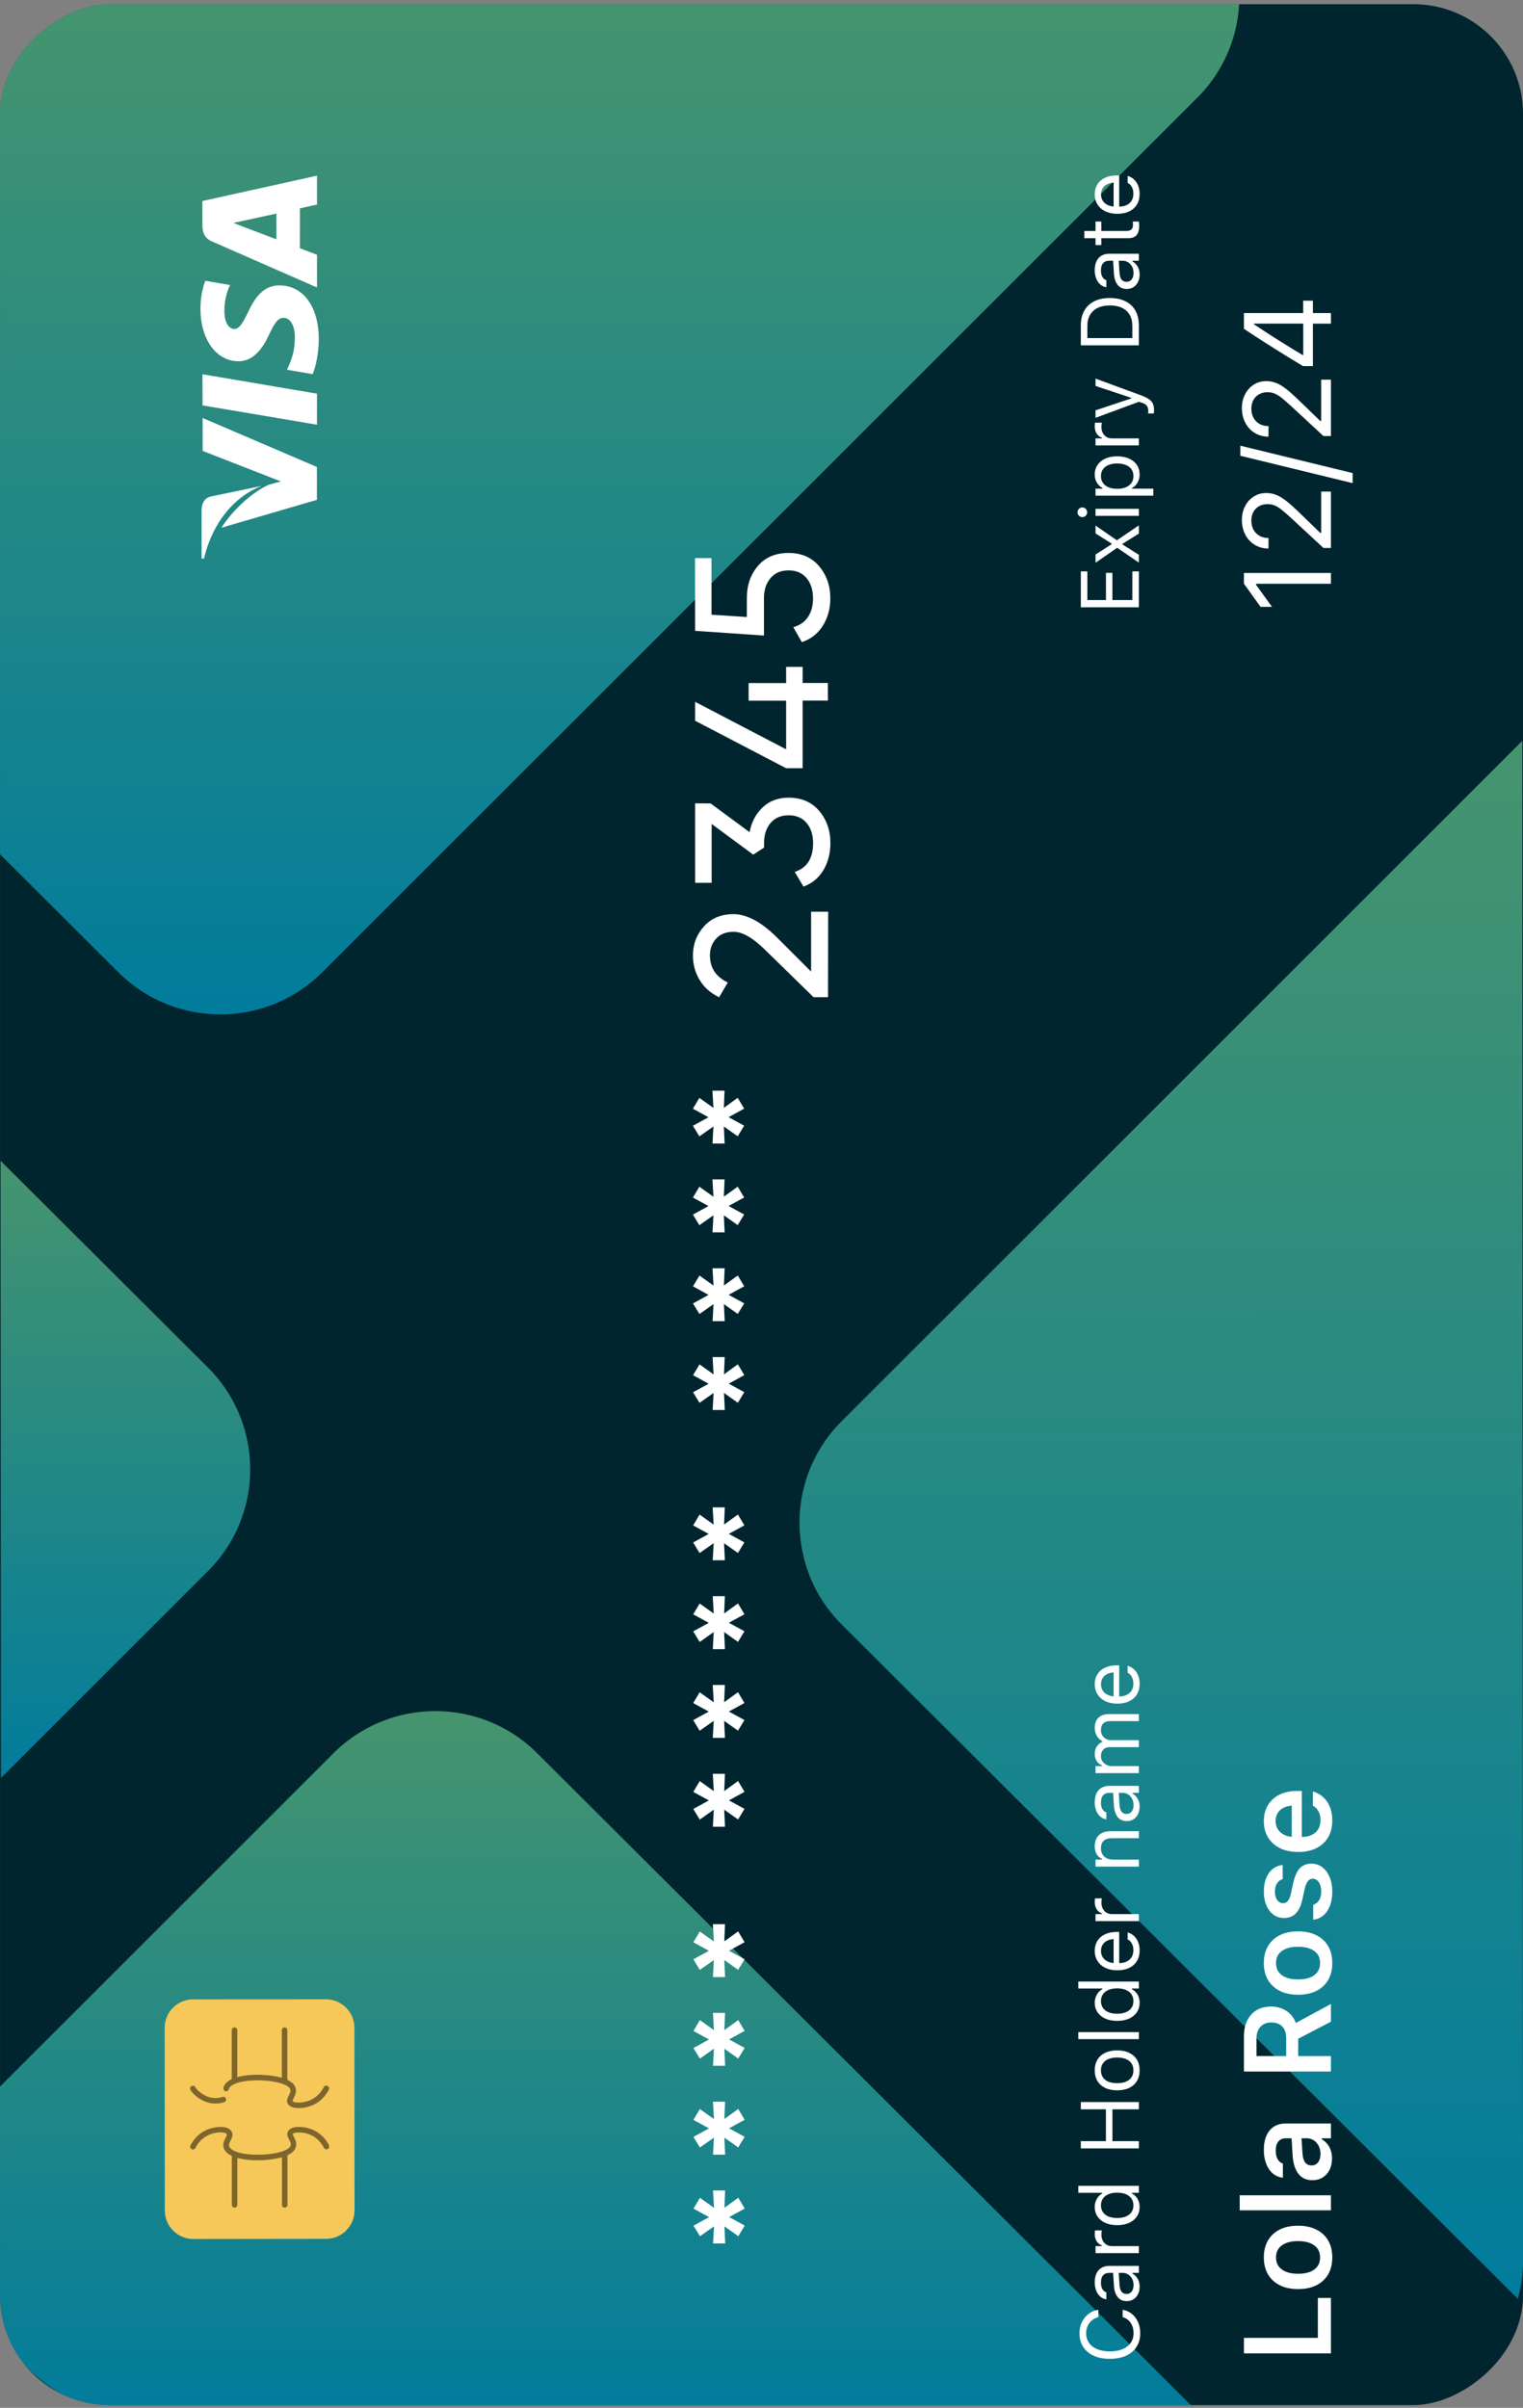 <svg width="222" height="351" viewBox="0 0 222 351" fill="none" xmlns="http://www.w3.org/2000/svg">
<rect x="0" y="0" width="222" height="351" fill="#808080" stroke="none"/>
<g clip-path="url(#clip0_534_137)">
<rect x="222.004" y="0.608" width="350" height="222" rx="16" transform="rotate(90 222.004 0.608)" fill="#00252E"/>
<path opacity="0.53" d="M221.889 108.002L222.004 329.566C222.004 331.487 221.743 333.357 221.251 335.122L122.712 236.834C119.763 233.9 117.86 230.318 117.054 226.548C115.527 219.802 117.41 212.419 122.702 207.156L221.889 108.002Z" fill="url(#paint0_linear_534_137)"/>
<path opacity="0.53" d="M78.314 255.587L174.5 351.524L19.162 351.608C7.584 351.618 -1.807 342.241 -1.818 330.691L-1.828 305.994L48.592 255.597C56.78 247.389 70.104 247.379 78.314 255.587Z" fill="url(#paint1_linear_534_137)"/>
<path opacity="0.53" d="M0.088 169.217L30.302 199.344C38.523 207.531 38.533 220.836 30.323 229.023L0.14 259.192L0.088 169.217Z" fill="url(#paint2_linear_534_137)"/>
<path opacity="0.53" d="M19.963 -1.298L180.635 -1.381C180.855 4.247 178.826 9.959 174.506 14.262L46.998 141.716C38.798 149.924 25.464 149.934 17.254 141.737L-0.943 123.587L-0.996 19.65C-0.996 15.525 0.207 11.651 2.299 8.414C6.011 2.566 12.527 -1.298 19.963 -1.298Z" fill="url(#paint3_linear_534_137)"/>
<path d="M29.502 29.304L29.502 32.805C29.502 33.9 29.806 34.723 30.883 35.189L46.206 41.909L46.206 37.14C46.206 37.14 44.151 36.349 43.716 36.186L43.716 30.377C44.292 30.236 46.206 29.824 46.206 29.824L46.206 25.608L29.502 29.304ZM40.29 34.886C39.333 34.517 35.603 33.108 35.603 33.108C35.603 33.108 34.624 32.718 34.026 32.49L35.461 32.187C35.461 32.187 39.442 31.309 40.29 31.136L40.29 34.886Z" fill="white"/>
<path d="M34.145 47.957C34.918 47.968 35.44 46.982 36.212 45.399C37.408 42.787 38.844 41.573 40.758 41.606C44.227 41.627 46.467 44.727 46.467 49.485C46.446 51.523 46.032 53.474 45.575 54.536L41.834 53.897L42.095 53.322C42.715 51.837 42.976 50.862 42.976 49.052C42.976 47.751 42.465 46.353 41.345 46.331C40.605 46.32 40.083 46.927 39.268 48.683C38.474 50.417 37.136 52.694 34.744 52.661C31.503 52.639 29.219 49.474 29.219 44.998C29.219 43.242 29.589 41.822 29.926 40.934L33.536 41.551L33.352 41.963C33.014 42.809 32.699 43.882 32.71 45.367C32.699 47.133 33.45 47.957 34.145 47.957Z" fill="white"/>
<path d="M29.513 54.558L46.206 57.387L46.206 61.917L42.965 61.364L37.636 60.465L29.523 59.099L29.513 54.558Z" fill="white"/>
<path d="M38.115 70.838C34.254 72.355 31.046 75.975 29.719 81.448L29.382 81.394L29.382 74.36C29.426 73.406 29.719 72.637 30.741 72.376L38.115 70.838Z" fill="white"/>
<path d="M29.534 60.931L46.195 68.074L46.195 72.864L32.275 76.929C34.156 74.013 37.136 71.531 39.203 70.653L40.932 70.176L29.534 65.732L29.534 60.931Z" fill="white"/>
<path d="M28.148 291.459L47.506 291.448C49.79 291.448 51.66 293.313 51.66 295.578L51.682 322.219C51.682 324.506 49.811 326.37 47.538 326.37L28.18 326.392C25.886 326.392 24.026 324.528 24.026 322.252L24.004 295.6C24.004 293.323 25.853 291.459 28.148 291.459Z" fill="#F6C859"/>
<path d="M47.984 312.92C47.984 313.071 47.908 313.212 47.767 313.277C47.571 313.375 47.321 313.299 47.223 313.104C46.919 312.518 46.353 311.727 45.385 311.261C44.145 310.676 42.797 310.828 42.677 311.077C42.645 311.142 42.775 311.38 42.851 311.532C43.047 311.912 43.319 312.443 43.101 313.05C42.895 313.646 42.362 313.938 42.101 314.079C40.415 315.001 36.043 315.282 33.868 314.318C33.15 313.993 32.715 313.559 32.585 313.017C32.454 312.464 32.683 312.009 32.879 311.651C33.031 311.359 33.096 311.207 33.042 311.109C32.813 310.73 31.421 310.741 30.323 311.272C29.344 311.738 28.779 312.529 28.485 313.115C28.387 313.31 28.137 313.396 27.941 313.288C27.745 313.19 27.658 312.941 27.767 312.746C28.126 312.052 28.8 311.099 29.986 310.546C31.149 309.993 33.161 309.733 33.749 310.698C34.042 311.185 33.803 311.651 33.618 312.02C33.477 312.302 33.335 312.573 33.401 312.833C33.488 313.19 33.89 313.429 34.216 313.581C36.119 314.426 40.252 314.177 41.731 313.375C41.981 313.234 42.253 313.071 42.351 312.789C42.449 312.518 42.329 312.258 42.144 311.901C41.959 311.543 41.764 311.153 41.959 310.73C42.405 309.82 44.352 309.885 45.744 310.535C46.929 311.099 47.604 312.042 47.963 312.735C47.974 312.8 47.984 312.865 47.984 312.92Z" fill="#7D662D"/>
<path d="M34.597 314.144L34.597 321.417C34.597 321.645 34.412 321.818 34.194 321.818C33.977 321.818 33.792 321.645 33.792 321.428L33.792 314.155C33.792 313.928 33.977 313.754 34.194 313.754C34.412 313.743 34.597 313.917 34.597 314.144Z" fill="#7D662D"/>
<path d="M41.905 314.144L41.905 321.417C41.905 321.645 41.72 321.818 41.503 321.818C41.274 321.818 41.1 321.634 41.1 321.417L41.1 314.144C41.1 313.917 41.285 313.743 41.503 313.743C41.72 313.733 41.905 313.917 41.905 314.144Z" fill="#7D662D"/>
<path d="M47.974 304.433C47.974 304.498 47.963 304.563 47.93 304.617C47.571 305.311 46.897 306.265 45.711 306.818C44.319 307.479 42.373 307.533 41.927 306.633C41.72 306.211 41.927 305.81 42.101 305.463C42.286 305.094 42.405 304.834 42.307 304.574C42.199 304.271 41.883 304.097 41.688 303.989C40.209 303.187 36.065 302.948 34.173 303.794C33.846 303.945 33.433 304.184 33.357 304.541C33.303 304.758 33.085 304.899 32.868 304.845C32.65 304.791 32.52 304.574 32.563 304.357C32.694 303.815 33.118 303.382 33.836 303.057C36.011 302.081 40.393 302.363 42.068 303.284C42.329 303.425 42.862 303.718 43.069 304.314C43.286 304.921 43.014 305.452 42.819 305.831C42.742 305.983 42.623 306.221 42.645 306.286C42.764 306.525 44.113 306.688 45.352 306.091C46.331 305.625 46.897 304.834 47.191 304.249C47.288 304.054 47.538 303.967 47.734 304.075C47.897 304.14 47.974 304.281 47.974 304.433Z" fill="#7D662D"/>
<path d="M32.965 306.059C32.965 306.232 32.857 306.384 32.694 306.438C30.084 307.305 28.072 305.278 27.745 304.628C27.637 304.433 27.724 304.184 27.919 304.086C28.115 303.989 28.365 304.064 28.463 304.26C28.615 304.552 30.214 306.416 32.433 305.679C32.65 305.604 32.879 305.723 32.944 305.94C32.965 305.972 32.965 306.015 32.965 306.059Z" fill="#7D662D"/>
<path d="M34.586 295.946L34.586 303.219C34.586 303.447 34.401 303.62 34.184 303.62C33.966 303.62 33.781 303.436 33.781 303.219L33.781 295.946C33.781 295.719 33.966 295.545 34.184 295.545C34.401 295.545 34.586 295.73 34.586 295.946Z" fill="#7D662D"/>
<path d="M41.883 295.946L41.883 303.219C41.883 303.447 41.698 303.62 41.481 303.62C41.253 303.62 41.079 303.436 41.079 303.219L41.079 295.946C41.079 295.719 41.263 295.545 41.481 295.545C41.709 295.545 41.883 295.719 41.883 295.946Z" fill="#7D662D"/>
<path d="M103.933 319.319L105.7 319.319L105.596 321.836L107.614 320.374L108.555 321.951L106.286 323.194L108.555 324.436L107.614 325.982L105.596 324.551L105.711 327.037L103.943 327.037L104.079 324.551L102.029 325.992L101.088 324.447L103.357 323.204L101.088 321.961L102.029 320.385L104.079 321.847L103.933 319.319Z" fill="white"/>
<path d="M103.922 306.38L105.69 306.38L105.585 308.897L107.603 307.435L108.545 309.012L106.275 310.255L108.545 311.497L107.603 313.043L105.585 311.612L105.7 314.098L103.933 314.098L104.069 311.612L102.019 313.053L101.077 311.508L103.347 310.265L101.077 309.022L102.019 307.446L104.069 308.908L103.922 306.38Z" fill="white"/>
<path d="M103.922 293.432L105.69 293.432L105.585 295.938L107.604 294.476L108.545 296.053L106.275 297.295L108.545 298.538L107.604 300.084L105.585 298.653L105.7 301.138L103.933 301.138L104.069 298.653L102.019 300.094L101.077 298.549L103.347 297.306L101.077 296.063L102.019 294.486L104.069 295.948L103.922 293.432Z" fill="white"/>
<path d="M103.912 280.493L105.679 280.493L105.575 283.01L107.593 281.548L108.534 283.125L106.265 284.367L108.534 285.61L107.593 287.155L105.575 285.725L105.69 288.21L103.922 288.21L104.058 285.725L102.008 287.166L101.067 285.62L103.337 284.378L101.067 283.135L102.008 281.558L104.058 283.02L103.912 280.493Z" fill="white"/>
<path d="M103.901 258.574L105.669 258.574L105.564 261.091L107.583 259.629L108.524 261.205L106.254 262.448L108.524 263.691L107.583 265.236L105.564 263.806L105.679 266.291L103.912 266.291L104.048 263.806L101.998 265.247L101.057 263.701L103.326 262.459L101.057 261.216L101.998 259.639L104.048 261.101L103.901 258.574Z" fill="white"/>
<path d="M103.891 245.625L105.658 245.625L105.554 248.141L107.572 246.679L108.513 248.256L106.244 249.499L108.513 250.742L107.572 252.287L105.554 250.856L105.669 253.342L103.901 253.342L104.037 250.856L101.987 252.298L101.046 250.752L103.316 249.509L101.046 248.267L101.987 246.69L104.037 248.152L103.891 245.625Z" fill="white"/>
<path d="M103.891 232.686L105.658 232.686L105.554 235.203L107.572 233.741L108.513 235.318L106.244 236.561L108.513 237.803L107.572 239.349L105.554 237.918L105.669 240.404L103.901 240.404L104.037 237.918L101.987 239.359L101.046 237.814L103.316 236.571L101.046 235.328L101.987 233.752L104.037 235.214L103.891 232.686Z" fill="white"/>
<path d="M103.88 219.737L105.648 219.737L105.543 222.243L107.562 220.781L108.503 222.358L106.233 223.601L108.503 224.843L107.562 226.389L105.543 224.958L105.658 227.444L103.891 227.444L104.027 224.958L101.977 226.399L101.036 224.854L103.305 223.611L101.036 222.368L101.977 220.792L104.027 222.254L103.88 219.737Z" fill="white"/>
<path d="M103.87 197.828L105.637 197.828L105.533 200.345L107.551 198.883L108.492 200.46L106.223 201.702L108.492 202.945L107.551 204.491L105.533 203.06L105.648 205.545L103.88 205.545L104.016 203.06L101.966 204.501L101.025 202.956L103.295 201.713L101.025 200.47L101.966 198.893L104.016 200.355L103.87 197.828Z" fill="white"/>
<path d="M103.859 184.879L105.627 184.879L105.522 187.396L107.541 185.934L108.482 187.511L106.213 188.753L108.482 189.996L107.541 191.541L105.522 190.111L105.637 192.596L103.87 192.596L104.006 190.111L101.956 191.552L101.015 190.006L103.284 188.764L101.015 187.521L101.956 185.944L104.006 187.406L103.859 184.879Z" fill="white"/>
<path d="M103.849 171.93L105.616 171.93L105.512 174.447L107.53 172.985L108.472 174.562L106.202 175.804L108.472 177.047L107.53 178.592L105.512 177.162L105.627 179.647L103.859 179.647L103.995 177.162L101.945 178.603L101.004 177.057L103.274 175.815L101.004 174.572L101.945 172.995L103.995 174.457L103.849 171.93Z" fill="white"/>
<path d="M103.849 158.992L105.616 158.992L105.512 161.498L107.53 160.036L108.472 161.613L106.202 162.856L108.472 164.098L107.53 165.644L105.512 164.213L105.627 166.698L103.859 166.698L103.995 164.213L101.945 165.654L101.004 164.109L103.274 162.866L101.004 161.623L101.945 160.046L103.995 161.508L103.849 158.992Z" fill="white"/>
<path d="M120.697 145.374L118.595 145.374L111.63 138.566C109.8 136.749 108.241 135.83 106.934 135.83C105.846 135.83 104.999 136.164 104.393 136.822C103.786 137.48 103.483 138.294 103.483 139.255C103.483 141.082 104.351 142.398 106.087 143.223L104.822 145.374C103.567 144.769 102.615 143.923 101.977 142.847C101.328 141.772 101.004 140.581 101.004 139.276C101.004 137.657 101.538 136.247 102.604 135.057C103.671 133.856 105.114 133.261 106.913 133.261C108.869 133.261 111.002 134.409 113.303 136.707L118.229 141.636L118.229 132.906L120.718 132.906L120.697 145.374Z" fill="white"/>
<path d="M109.267 121.314C109.538 119.842 110.176 118.63 111.17 117.69C112.164 116.75 113.429 116.281 114.956 116.281C116.838 116.281 118.324 116.928 119.411 118.212C120.499 119.497 121.043 121.063 121.043 122.901C121.043 124.374 120.708 125.679 120.039 126.817C119.369 127.956 118.397 128.77 117.121 129.25L115.845 127.099C117.633 126.525 118.522 125.126 118.522 122.901C118.522 121.711 118.208 120.729 117.581 119.977C116.953 119.225 116.075 118.849 114.956 118.849C113.837 118.849 112.948 119.225 112.32 119.977C111.682 120.729 111.369 121.711 111.369 122.901L111.369 123.559L109.789 124.583L103.734 120.113L103.734 128.697L101.329 128.697L101.318 117.106L103.577 117.116L109.267 121.314Z" fill="white"/>
<path d="M114.59 97.212L116.995 97.212L116.995 99.562L120.677 99.562L120.677 102.131L116.995 102.131L116.995 111.989L114.59 111.989L101.318 105.065L101.318 102.308L114.59 109.232L114.59 102.141L109.12 102.141L109.12 99.572L114.59 99.572L114.59 97.212Z" fill="white"/>
<path d="M108.869 87.124C108.869 85.297 109.403 83.762 110.48 82.498C111.557 81.235 113.042 80.608 114.945 80.608C116.828 80.608 118.313 81.256 119.401 82.54C120.488 83.825 121.032 85.391 121.032 87.229C121.032 88.701 120.677 90.017 119.965 91.176C119.254 92.335 118.229 93.15 116.88 93.609L115.636 91.427C116.577 91.166 117.288 90.675 117.78 89.933C118.271 89.192 118.512 88.294 118.512 87.229C118.512 86.017 118.198 85.025 117.571 84.273C116.943 83.522 116.065 83.146 114.945 83.146C113.826 83.146 112.937 83.522 112.31 84.284C111.672 85.036 111.358 86.007 111.358 87.187L111.358 92.649L101.318 91.959L101.308 81.36L103.713 81.36L103.713 89.61L108.859 89.944L108.869 87.124Z" fill="white"/>
<path d="M194.004 85.099L183.079 85.099L183.079 85.24L185.417 88.465L183.747 88.465L181.322 85.09L181.322 83.526L194.004 83.526L194.004 85.099ZM194.004 79.878L192.914 79.878L188.274 75.581C187.688 75.041 187.204 74.62 186.824 74.315C186.437 74.01 186.088 73.796 185.778 73.673C185.467 73.55 185.127 73.489 184.758 73.489L184.741 73.489C184.295 73.489 183.897 73.585 183.545 73.779C183.194 73.972 182.915 74.248 182.71 74.605C182.505 74.962 182.403 75.39 182.403 75.888C182.403 76.392 182.508 76.837 182.719 77.224C182.93 77.605 183.223 77.901 183.598 78.112C183.967 78.323 184.398 78.428 184.89 78.428L184.908 78.437L184.899 79.949L184.89 79.966C184.14 79.96 183.475 79.779 182.895 79.421C182.309 79.064 181.852 78.572 181.524 77.945C181.19 77.312 181.023 76.591 181.023 75.783C181.023 75.044 181.178 74.379 181.489 73.788C181.793 73.196 182.212 72.73 182.745 72.39C183.279 72.044 183.888 71.872 184.574 71.872L184.591 71.872C185.072 71.872 185.535 71.957 185.98 72.126C186.425 72.29 186.92 72.584 187.465 73.005C188.004 73.427 188.669 74.022 189.46 74.79L192.853 78.077L192.115 77.681L192.853 77.681L192.58 78.077L192.58 71.661L194.004 71.661L194.004 79.878ZM180.794 64.972L197.168 68.962L197.168 70.43L180.794 66.44L180.794 64.972ZM194.004 63.566L192.914 63.566L188.274 59.268C187.688 58.729 187.204 58.307 186.824 58.002C186.437 57.698 186.088 57.484 185.778 57.361C185.467 57.238 185.127 57.176 184.758 57.176L184.741 57.176C184.295 57.176 183.897 57.273 183.545 57.466C183.194 57.66 182.915 57.935 182.71 58.292C182.505 58.65 182.403 59.078 182.403 59.576C182.403 60.08 182.508 60.525 182.719 60.912C182.93 61.292 183.223 61.588 183.598 61.799C183.967 62.01 184.398 62.116 184.89 62.116L184.908 62.124L184.899 63.636L184.89 63.654C184.14 63.648 183.475 63.466 182.895 63.109C182.309 62.752 181.852 62.259 181.524 61.632C181.19 60.999 181.023 60.279 181.023 59.47C181.023 58.732 181.178 58.067 181.489 57.475C181.793 56.883 182.212 56.417 182.745 56.078C183.279 55.732 183.888 55.559 184.574 55.559L184.591 55.559C185.072 55.559 185.535 55.644 185.98 55.814C186.425 55.978 186.92 56.271 187.465 56.693C188.004 57.115 188.669 57.709 189.46 58.477L192.853 61.764L192.115 61.369L192.853 61.369L192.58 61.764L192.58 55.348L194.004 55.348L194.004 63.566ZM194.004 47.183L191.376 47.183L191.376 53.371L189.935 53.371C189.361 53.025 188.781 52.673 188.195 52.316C187.603 51.953 187.014 51.589 186.428 51.226C185.836 50.857 185.253 50.488 184.679 50.119C184.099 49.749 183.528 49.383 182.965 49.02C182.397 48.651 181.849 48.288 181.322 47.93L181.322 45.636L189.961 45.636L189.961 43.834L191.376 43.834L191.376 45.636L194.004 45.636L194.004 47.183ZM189.97 51.753L189.97 47.174L182.781 47.174L182.781 47.28C183.214 47.567 183.662 47.86 184.125 48.159C184.582 48.458 185.051 48.762 185.532 49.073C186.012 49.377 186.495 49.682 186.982 49.987C187.468 50.291 187.954 50.593 188.441 50.892C188.921 51.191 189.396 51.478 189.865 51.753L189.97 51.753Z" fill="white"/>
<path d="M166.004 88.53L157.549 88.53L157.549 83.291L158.498 83.291L158.498 87.475L161.211 87.475L161.211 83.508L162.149 83.508L162.149 87.475L165.055 87.475L165.055 83.291L166.004 83.291L166.004 88.53ZM166.004 82.014L162.846 79.852L159.688 82.038L159.688 80.836L162.037 79.336L162.037 79.243L159.688 77.76L159.688 76.618L162.805 78.762L166.004 76.588L166.004 77.784L163.619 79.278L163.619 79.372L166.004 80.872L166.004 82.014ZM166.004 75.194L159.688 75.194L159.688 74.174L166.004 74.174L166.004 75.194ZM158.469 74.678C158.469 74.87 158.401 75.036 158.264 75.176C158.123 75.313 157.957 75.381 157.766 75.381C157.571 75.381 157.405 75.313 157.268 75.176C157.131 75.036 157.063 74.87 157.063 74.678C157.063 74.483 157.131 74.317 157.268 74.18C157.405 74.043 157.571 73.975 157.766 73.975C157.957 73.975 158.123 74.043 158.264 74.18C158.401 74.317 158.469 74.483 158.469 74.678ZM168.114 72.252L159.688 72.252L159.688 71.233L160.696 71.233L160.696 71.139C160.461 71.01 160.262 70.848 160.098 70.653C159.93 70.457 159.801 70.235 159.711 69.985C159.621 69.735 159.576 69.463 159.576 69.17C159.576 68.635 159.713 68.17 159.987 67.776C160.256 67.377 160.635 67.069 161.123 66.85C161.612 66.631 162.184 66.522 162.84 66.522L162.852 66.522C163.512 66.522 164.086 66.631 164.575 66.85C165.063 67.069 165.442 67.377 165.711 67.776C165.981 68.17 166.116 68.635 166.116 69.17C166.116 69.46 166.071 69.733 165.981 69.991C165.887 70.245 165.758 70.471 165.594 70.67C165.43 70.866 165.235 71.022 165.008 71.139L165.008 71.233L168.114 71.233L168.114 72.252ZM165.213 69.405C165.213 69.018 165.119 68.688 164.932 68.415C164.741 68.141 164.469 67.932 164.118 67.788C163.762 67.639 163.34 67.565 162.852 67.565L162.84 67.565C162.348 67.565 161.926 67.639 161.575 67.788C161.223 67.932 160.953 68.141 160.766 68.415C160.575 68.688 160.479 69.018 160.479 69.405C160.479 69.788 160.575 70.118 160.766 70.395C160.957 70.672 161.229 70.885 161.58 71.034C161.932 71.182 162.352 71.256 162.84 71.256L162.852 71.256C163.336 71.256 163.756 71.182 164.112 71.034C164.463 70.885 164.735 70.672 164.926 70.395C165.118 70.118 165.213 69.788 165.213 69.405ZM166.004 64.928L159.688 64.928L159.688 63.909L160.625 63.909L160.625 63.815C160.293 63.694 160.035 63.489 159.852 63.2C159.668 62.911 159.576 62.553 159.576 62.127C159.576 62.03 159.582 61.934 159.594 61.84C159.602 61.743 159.61 61.669 159.618 61.618L160.608 61.618C160.588 61.723 160.575 61.827 160.567 61.928C160.555 62.026 160.549 62.131 160.549 62.245C160.549 62.569 160.614 62.856 160.743 63.106C160.871 63.356 161.051 63.553 161.282 63.698C161.512 63.838 161.782 63.909 162.09 63.909L166.004 63.909L166.004 64.928ZM168.219 59.819C168.219 59.885 168.215 59.959 168.207 60.041C168.203 60.123 168.196 60.2 168.184 60.27L167.346 60.27C167.358 60.208 167.366 60.139 167.369 60.065C167.373 59.991 167.375 59.919 167.375 59.848C167.375 59.559 167.301 59.323 167.153 59.139C167.004 58.952 166.748 58.801 166.385 58.688L166.01 58.571L159.688 60.909L159.688 59.819L165.524 57.873L164.885 58.278L164.885 57.797L165.524 58.202L159.688 56.262L159.688 55.19L166.391 57.657C166.864 57.833 167.233 58.016 167.498 58.208C167.764 58.395 167.95 58.618 168.055 58.876C168.164 59.129 168.219 59.444 168.219 59.819ZM166.004 50.338L157.549 50.338L157.549 47.438C157.549 46.602 157.717 45.887 158.053 45.294C158.385 44.696 158.866 44.239 159.494 43.922C160.123 43.606 160.881 43.448 161.768 43.448L161.78 43.448C162.666 43.448 163.426 43.606 164.059 43.922C164.688 44.239 165.17 44.694 165.506 45.288C165.838 45.881 166.004 46.598 166.004 47.438L166.004 50.338ZM165.055 49.284L165.055 47.508C165.055 46.879 164.926 46.342 164.668 45.897C164.41 45.452 164.037 45.112 163.549 44.877C163.061 44.643 162.475 44.526 161.791 44.526L161.78 44.526C161.092 44.526 160.504 44.645 160.016 44.883C159.524 45.118 159.149 45.458 158.891 45.903C158.629 46.348 158.498 46.883 158.498 47.508L158.498 49.284L165.055 49.284ZM166.116 40.014C166.116 40.413 166.039 40.772 165.887 41.092C165.735 41.409 165.518 41.661 165.237 41.848C164.955 42.032 164.623 42.123 164.241 42.123L164.229 42.123C163.666 42.123 163.227 41.924 162.91 41.526C162.59 41.123 162.409 40.555 162.366 39.821L162.225 37.501L163.039 37.501L163.18 39.698C163.207 40.178 163.307 40.53 163.479 40.752C163.651 40.971 163.893 41.081 164.205 41.081L164.217 41.081C164.537 41.081 164.787 40.959 164.967 40.717C165.143 40.475 165.231 40.17 165.231 39.803C165.231 39.456 165.162 39.147 165.026 38.877C164.885 38.608 164.696 38.397 164.457 38.245C164.219 38.088 163.95 38.01 163.649 38.01L161.68 38.01C161.289 38.01 160.993 38.129 160.789 38.368C160.582 38.602 160.479 38.956 160.479 39.428C160.479 39.807 160.547 40.118 160.684 40.36C160.817 40.602 161.006 40.764 161.252 40.846L161.27 40.852L161.27 41.872L161.235 41.866C160.903 41.811 160.614 41.674 160.368 41.456C160.118 41.233 159.924 40.946 159.787 40.594C159.647 40.243 159.576 39.842 159.576 39.393C159.576 38.877 159.66 38.442 159.828 38.086C159.996 37.727 160.239 37.456 160.555 37.272C160.868 37.084 161.243 36.991 161.68 36.991L166.004 36.991L166.004 38.01L165.073 38.01L165.073 38.104C165.295 38.237 165.485 38.399 165.641 38.59C165.797 38.778 165.916 38.991 165.998 39.229C166.076 39.467 166.116 39.729 166.116 40.014ZM166.051 32.883C166.051 33.532 165.92 34.002 165.659 34.295C165.397 34.584 164.965 34.729 164.364 34.729L160.532 34.729L160.532 35.725L159.688 35.725L159.688 34.729L158.053 34.729L158.053 33.674L159.688 33.674L159.688 32.291L160.532 32.291L160.532 33.674L164.106 33.674C164.477 33.674 164.744 33.604 164.909 33.463C165.069 33.323 165.149 33.088 165.149 32.76C165.149 32.67 165.147 32.594 165.143 32.532C165.139 32.465 165.133 32.385 165.125 32.291L165.993 32.291C166.008 32.389 166.022 32.487 166.034 32.584C166.045 32.682 166.051 32.782 166.051 32.883ZM166.116 28.272C166.116 28.873 165.983 29.391 165.717 29.825C165.452 30.254 165.077 30.586 164.592 30.821C164.104 31.051 163.53 31.166 162.869 31.166L162.864 31.166C162.211 31.166 161.639 31.051 161.147 30.821C160.655 30.586 160.27 30.256 159.993 29.831C159.715 29.405 159.577 28.907 159.577 28.336C159.577 27.762 159.709 27.27 159.975 26.86C160.241 26.446 160.612 26.129 161.088 25.911C161.561 25.688 162.112 25.577 162.741 25.577L163.139 25.577L163.139 30.639L162.325 30.639L162.325 26.098L163.069 26.602L162.664 26.602C162.168 26.602 161.76 26.676 161.44 26.825C161.119 26.973 160.881 27.178 160.725 27.44C160.565 27.702 160.485 28.002 160.485 28.342C160.485 28.682 160.569 28.987 160.737 29.256C160.901 29.522 161.145 29.733 161.469 29.889C161.793 30.045 162.192 30.123 162.664 30.123L163.069 30.123C163.518 30.123 163.903 30.047 164.223 29.895C164.539 29.743 164.784 29.526 164.955 29.245C165.123 28.963 165.207 28.631 165.207 28.248C165.207 27.963 165.168 27.715 165.09 27.504C165.012 27.294 164.912 27.12 164.791 26.983C164.67 26.846 164.547 26.75 164.422 26.696L164.369 26.672L164.369 25.653L164.416 25.665C164.631 25.719 164.84 25.817 165.043 25.957C165.243 26.094 165.424 26.272 165.588 26.491C165.748 26.709 165.877 26.969 165.975 27.27C166.069 27.567 166.116 27.901 166.116 28.272Z" fill="white"/>
<path d="M194.004 343.061L181.322 343.061L181.322 340.802L192.097 340.802L192.097 334.984L194.004 334.984L194.004 343.061ZM194.198 329.078C194.198 330.033 193.998 330.856 193.6 331.547C193.196 332.233 192.621 332.763 191.877 333.138C191.133 333.507 190.245 333.692 189.214 333.692L189.197 333.692C188.171 333.692 187.286 333.504 186.542 333.129C185.798 332.754 185.227 332.224 184.828 331.539C184.424 330.847 184.222 330.027 184.222 329.078C184.222 328.123 184.421 327.302 184.82 326.617C185.218 325.925 185.789 325.392 186.534 325.017C187.278 324.642 188.165 324.455 189.197 324.455L189.214 324.455C190.245 324.455 191.133 324.642 191.877 325.017C192.621 325.386 193.196 325.917 193.6 326.608C193.998 327.293 194.198 328.117 194.198 329.078ZM192.422 329.078C192.422 328.568 192.296 328.137 192.044 327.786C191.786 327.434 191.42 327.165 190.946 326.977C190.465 326.79 189.888 326.696 189.214 326.696L189.197 326.696C188.523 326.696 187.949 326.79 187.474 326.977C186.993 327.165 186.627 327.437 186.375 327.794C186.123 328.146 185.997 328.574 185.997 329.078C185.997 329.582 186.123 330.009 186.375 330.361C186.627 330.712 186.993 330.985 187.474 331.178C187.949 331.366 188.523 331.459 189.197 331.459L189.214 331.459C189.894 331.459 190.474 331.366 190.954 331.178C191.429 330.991 191.792 330.721 192.044 330.37C192.296 330.012 192.422 329.582 192.422 329.078ZM194.004 322.205L180.706 322.205L180.706 320.016L194.004 320.016L194.004 322.205ZM194.162 314.664C194.162 315.273 194.045 315.815 193.811 316.29C193.576 316.764 193.245 317.139 192.818 317.415C192.384 317.684 191.877 317.819 191.297 317.819L191.28 317.819C190.418 317.819 189.744 317.505 189.258 316.878C188.766 316.246 188.485 315.346 188.414 314.18L188.203 310.629L189.645 310.629L189.856 313.873C189.891 314.482 190.02 314.933 190.242 315.226C190.465 315.519 190.773 315.666 191.165 315.666L191.183 315.666C191.593 315.666 191.912 315.51 192.141 315.2C192.369 314.889 192.484 314.491 192.484 314.004C192.484 313.565 192.396 313.172 192.22 312.827C192.044 312.481 191.807 312.208 191.508 312.009C191.203 311.81 190.861 311.71 190.48 311.71L187.456 311.71C186.976 311.71 186.607 311.863 186.349 312.167C186.091 312.472 185.962 312.92 185.962 313.512C185.962 314.016 186.05 314.426 186.226 314.743C186.402 315.059 186.648 315.273 186.964 315.384L186.999 315.393L186.999 317.458L186.929 317.45C186.384 317.374 185.909 317.163 185.505 316.817C185.101 316.465 184.787 316 184.565 315.419C184.336 314.839 184.222 314.168 184.222 313.407C184.222 312.586 184.351 311.889 184.609 311.315C184.867 310.735 185.236 310.295 185.716 309.997C186.197 309.698 186.774 309.548 187.448 309.548L194.004 309.548L194.004 311.71L192.677 311.71L192.677 311.86C192.988 312.036 193.254 312.264 193.477 312.545C193.7 312.821 193.869 313.137 193.987 313.495C194.104 313.852 194.162 314.242 194.162 314.664ZM194.004 301.981L181.322 301.981L181.322 296.866C181.322 295.958 181.483 295.178 181.805 294.528C182.127 293.877 182.581 293.379 183.167 293.034C183.753 292.682 184.451 292.506 185.259 292.506L185.277 292.506C186.115 292.506 186.859 292.717 187.509 293.139C188.154 293.561 188.614 294.147 188.889 294.897L194.004 292.128L194.004 294.712L189.232 297.2C189.232 297.217 189.232 297.238 189.232 297.261C189.232 297.279 189.232 297.296 189.232 297.314L189.232 299.722L194.004 299.722L194.004 301.981ZM187.483 299.722L187.483 297.094C187.483 296.379 187.295 295.823 186.92 295.424C186.539 295.026 186.009 294.827 185.329 294.827L185.312 294.827C184.644 294.827 184.117 295.035 183.73 295.451C183.343 295.861 183.15 296.426 183.15 297.147L183.15 299.722L187.483 299.722ZM194.198 286.169C194.198 287.125 193.998 287.948 193.6 288.639C193.196 289.325 192.621 289.855 191.877 290.23C191.133 290.599 190.245 290.784 189.214 290.784L189.197 290.784C188.171 290.784 187.286 290.596 186.542 290.221C185.798 289.846 185.227 289.316 184.828 288.63C184.424 287.939 184.222 287.119 184.222 286.169C184.222 285.214 184.421 284.394 184.82 283.708C185.218 283.017 185.789 282.484 186.534 282.109C187.278 281.734 188.165 281.546 189.197 281.546L189.214 281.546C190.245 281.546 191.133 281.734 191.877 282.109C192.621 282.478 193.196 283.008 193.6 283.7C193.998 284.385 194.198 285.208 194.198 286.169ZM192.422 286.169C192.422 285.66 192.296 285.229 192.044 284.877C191.786 284.526 191.42 284.256 190.946 284.069C190.465 283.881 189.888 283.788 189.214 283.788L189.197 283.788C188.523 283.788 187.949 283.881 187.474 284.069C186.993 284.256 186.627 284.529 186.375 284.886C186.123 285.238 185.997 285.666 185.997 286.169C185.997 286.673 186.123 287.101 186.375 287.453C186.627 287.804 186.993 288.077 187.474 288.27C187.949 288.458 188.523 288.551 189.197 288.551L189.214 288.551C189.894 288.551 190.474 288.458 190.954 288.27C191.429 288.083 191.792 287.813 192.044 287.461C192.296 287.104 192.422 286.673 192.422 286.169ZM194.198 275.754C194.198 276.563 194.08 277.263 193.846 277.855C193.612 278.441 193.289 278.904 192.879 279.244C192.463 279.583 191.986 279.783 191.447 279.841L191.42 279.85L191.42 277.679L191.438 277.67C191.778 277.559 192.053 277.342 192.264 277.02C192.475 276.692 192.58 276.258 192.58 275.719C192.58 275.35 192.531 275.031 192.431 274.761C192.326 274.486 192.182 274.269 192 274.111C191.819 273.953 191.608 273.874 191.368 273.874L191.359 273.874C191.077 273.874 190.843 273.988 190.656 274.216C190.462 274.445 190.304 274.82 190.181 275.341L189.838 276.906C189.633 277.814 189.314 278.491 188.88 278.936C188.441 279.375 187.867 279.595 187.158 279.595L187.149 279.595C186.569 279.595 186.059 279.434 185.619 279.112C185.18 278.784 184.837 278.33 184.591 277.75C184.345 277.169 184.222 276.504 184.222 275.754C184.222 274.975 184.342 274.304 184.582 273.742C184.817 273.179 185.139 272.74 185.549 272.423C185.959 272.107 186.425 271.925 186.947 271.878L186.973 271.878L186.973 273.944L186.947 273.944C186.636 274.02 186.375 274.213 186.164 274.524C185.948 274.834 185.839 275.248 185.839 275.763C185.839 276.085 185.889 276.373 185.989 276.625C186.082 276.876 186.22 277.076 186.402 277.222C186.577 277.363 186.785 277.433 187.026 277.433L187.034 277.433C187.316 277.433 187.547 277.325 187.729 277.108C187.91 276.885 188.06 276.513 188.177 275.992L188.52 274.445C188.731 273.501 189.044 272.804 189.46 272.353C189.876 271.902 190.436 271.676 191.139 271.676L191.148 271.676C191.757 271.676 192.293 271.852 192.756 272.204C193.213 272.555 193.568 273.039 193.82 273.654C194.072 274.263 194.198 274.963 194.198 275.754ZM194.198 265.392C194.198 266.341 193.995 267.159 193.591 267.844C193.187 268.524 192.616 269.048 191.877 269.417C191.133 269.787 190.251 269.971 189.232 269.971L189.223 269.971C188.215 269.971 187.339 269.79 186.595 269.426C185.845 269.057 185.262 268.536 184.846 267.862C184.43 267.188 184.222 266.397 184.222 265.489C184.222 264.581 184.424 263.798 184.828 263.142C185.227 262.48 185.786 261.97 186.507 261.613C187.228 261.255 188.072 261.077 189.038 261.077L189.759 261.077L189.759 268.873L188.291 268.873L188.291 262.149L189.662 263.186L188.792 263.186C188.154 263.186 187.623 263.283 187.201 263.476C186.78 263.669 186.463 263.939 186.252 264.285C186.041 264.625 185.936 265.017 185.936 265.462C185.936 265.914 186.047 266.315 186.27 266.667C186.487 267.012 186.809 267.288 187.237 267.493C187.659 267.692 188.177 267.792 188.792 267.792L189.671 267.792C190.257 267.792 190.761 267.692 191.183 267.493C191.605 267.293 191.927 267.012 192.15 266.649C192.372 266.28 192.484 265.843 192.484 265.339C192.484 264.947 192.428 264.61 192.317 264.329C192.2 264.047 192.062 263.819 191.904 263.643C191.74 263.461 191.581 263.338 191.429 263.274L191.368 263.248L191.368 261.173L191.455 261.191C191.766 261.267 192.082 261.408 192.405 261.613C192.721 261.812 193.017 262.084 193.292 262.43C193.562 262.77 193.782 263.186 193.951 263.678C194.116 264.17 194.198 264.742 194.198 265.392Z" fill="white"/>
<path d="M166.203 340.125C166.203 340.891 166.024 341.553 165.664 342.112C165.305 342.67 164.795 343.102 164.135 343.407C163.475 343.708 162.692 343.858 161.785 343.858L161.774 343.858C160.864 343.858 160.078 343.708 159.418 343.407C158.758 343.102 158.248 342.672 157.889 342.118C157.53 341.559 157.35 340.897 157.35 340.131C157.35 339.538 157.467 338.999 157.701 338.514C157.932 338.026 158.254 337.624 158.668 337.307C159.078 336.991 159.553 336.792 160.092 336.709L160.104 336.715L160.104 337.776L160.092 337.782C159.729 337.875 159.416 338.034 159.155 338.256C158.889 338.479 158.684 338.75 158.539 339.071C158.395 339.387 158.323 339.741 158.323 340.131C158.323 340.67 158.463 341.139 158.744 341.538C159.026 341.932 159.424 342.237 159.94 342.452C160.455 342.667 161.067 342.774 161.774 342.774L161.785 342.774C162.489 342.774 163.098 342.667 163.614 342.452C164.129 342.237 164.528 341.932 164.809 341.538C165.09 341.139 165.231 340.668 165.231 340.125C165.231 339.731 165.168 339.374 165.043 339.053C164.914 338.733 164.733 338.463 164.498 338.245C164.26 338.026 163.979 337.874 163.655 337.788L163.643 337.776L163.643 336.709L163.655 336.709C164.17 336.803 164.619 337.006 165.002 337.319C165.381 337.631 165.676 338.028 165.887 338.508C166.098 338.985 166.203 339.524 166.203 340.125ZM166.116 333.334C166.116 333.733 166.039 334.092 165.887 334.413C165.735 334.729 165.518 334.981 165.237 335.168C164.955 335.352 164.623 335.444 164.241 335.444L164.229 335.444C163.666 335.444 163.227 335.245 162.91 334.846C162.59 334.444 162.409 333.875 162.366 333.141L162.225 330.821L163.039 330.821L163.18 333.018C163.207 333.499 163.307 333.85 163.479 334.073C163.651 334.292 163.893 334.401 164.205 334.401L164.217 334.401C164.537 334.401 164.787 334.28 164.967 334.038C165.143 333.795 165.231 333.491 165.231 333.124C165.231 332.776 165.162 332.467 165.026 332.198C164.885 331.928 164.696 331.717 164.457 331.565C164.219 331.409 163.95 331.331 163.649 331.331L161.68 331.331C161.289 331.331 160.992 331.45 160.789 331.688C160.582 331.922 160.479 332.276 160.479 332.749C160.479 333.127 160.547 333.438 160.684 333.68C160.817 333.922 161.006 334.084 161.252 334.167L161.27 334.172L161.27 335.192L161.235 335.186C160.903 335.131 160.614 334.995 160.367 334.776C160.117 334.553 159.924 334.266 159.787 333.915C159.647 333.563 159.576 333.163 159.576 332.713C159.576 332.198 159.66 331.762 159.828 331.407C159.996 331.047 160.239 330.776 160.555 330.592C160.867 330.405 161.242 330.311 161.68 330.311L166.004 330.311L166.004 331.331L165.073 331.331L165.073 331.424C165.295 331.557 165.485 331.719 165.641 331.911C165.797 332.098 165.916 332.311 165.998 332.549C166.076 332.788 166.116 333.049 166.116 333.334ZM166.004 328.448L159.688 328.448L159.688 327.428L160.625 327.428L160.625 327.334C160.293 327.213 160.035 327.008 159.852 326.719C159.668 326.43 159.576 326.073 159.576 325.647C159.576 325.549 159.582 325.454 159.594 325.36C159.602 325.262 159.61 325.188 159.617 325.137L160.608 325.137C160.588 325.243 160.575 325.346 160.567 325.448C160.555 325.545 160.549 325.651 160.549 325.764C160.549 326.088 160.614 326.375 160.742 326.625C160.871 326.875 161.051 327.073 161.282 327.217C161.512 327.358 161.782 327.428 162.09 327.428L166.004 327.428L166.004 328.448ZM166.116 321.721C166.116 322.252 165.981 322.717 165.711 323.116C165.442 323.514 165.063 323.823 164.575 324.042C164.082 324.26 163.508 324.37 162.852 324.37L162.84 324.37C162.18 324.37 161.606 324.26 161.117 324.042C160.629 323.823 160.25 323.516 159.981 323.122C159.711 322.723 159.576 322.256 159.576 321.721C159.576 321.288 159.678 320.895 159.881 320.543C160.08 320.188 160.348 319.924 160.684 319.752L160.684 319.659L157.18 319.659L157.18 318.639L166.004 318.639L166.004 319.659L164.996 319.659L164.996 319.752C165.348 319.944 165.623 320.209 165.823 320.549C166.018 320.889 166.116 321.28 166.116 321.721ZM165.213 321.487C165.213 321.104 165.117 320.774 164.926 320.497C164.735 320.219 164.463 320.006 164.112 319.858C163.756 319.709 163.336 319.635 162.852 319.635L162.84 319.635C162.352 319.635 161.932 319.709 161.58 319.858C161.229 320.006 160.957 320.219 160.766 320.497C160.575 320.774 160.479 321.104 160.479 321.487C160.479 321.87 160.575 322.2 160.766 322.477C160.953 322.75 161.223 322.961 161.575 323.11C161.926 323.254 162.348 323.327 162.84 323.327L162.852 323.327C163.34 323.327 163.762 323.254 164.117 323.11C164.469 322.961 164.741 322.75 164.932 322.477C165.119 322.2 165.213 321.87 165.213 321.487ZM166.004 313.178L157.549 313.178L157.549 312.124L161.205 312.124L161.205 307.483L157.549 307.483L157.549 306.428L166.004 306.428L166.004 307.483L162.155 307.483L162.155 312.124L166.004 312.124L166.004 313.178ZM166.116 301.805C166.116 302.403 165.985 302.92 165.723 303.358C165.457 303.792 165.08 304.127 164.592 304.366C164.104 304.6 163.524 304.717 162.852 304.717L162.84 304.717C162.164 304.717 161.582 304.6 161.094 304.366C160.606 304.127 160.231 303.792 159.969 303.358C159.707 302.92 159.576 302.403 159.576 301.805C159.576 301.204 159.707 300.686 159.969 300.252C160.231 299.819 160.606 299.485 161.094 299.25C161.582 299.012 162.164 298.893 162.84 298.893L162.852 298.893C163.524 298.893 164.104 299.012 164.592 299.25C165.08 299.485 165.457 299.819 165.723 300.252C165.985 300.686 166.116 301.204 166.116 301.805ZM165.213 301.805C165.213 301.407 165.119 301.069 164.932 300.792C164.744 300.514 164.475 300.303 164.123 300.159C163.772 300.01 163.348 299.936 162.852 299.936L162.84 299.936C162.34 299.936 161.914 300.01 161.563 300.159C161.211 300.303 160.944 300.514 160.76 300.792C160.573 301.069 160.479 301.407 160.479 301.805C160.479 302.204 160.573 302.542 160.76 302.819C160.944 303.096 161.211 303.309 161.563 303.458C161.914 303.602 162.34 303.674 162.84 303.674L162.852 303.674C163.348 303.674 163.772 303.602 164.123 303.458C164.475 303.309 164.744 303.096 164.932 302.819C165.119 302.542 165.213 302.204 165.213 301.805ZM166.004 297.252L157.18 297.252L157.18 296.233L166.004 296.233L166.004 297.252ZM166.116 291.944C166.116 292.475 165.981 292.94 165.711 293.338C165.442 293.737 165.063 294.045 164.575 294.264C164.082 294.483 163.508 294.592 162.852 294.592L162.84 294.592C162.18 294.592 161.606 294.483 161.117 294.264C160.629 294.045 160.25 293.739 159.981 293.344C159.711 292.946 159.576 292.479 159.576 291.944C159.576 291.51 159.678 291.118 159.881 290.766C160.08 290.411 160.348 290.147 160.684 289.975L160.684 289.881L157.18 289.881L157.18 288.862L166.004 288.862L166.004 289.881L164.996 289.881L164.996 289.975C165.348 290.167 165.623 290.432 165.823 290.772C166.018 291.112 166.116 291.502 166.116 291.944ZM165.213 291.709C165.213 291.327 165.117 290.997 164.926 290.719C164.735 290.442 164.463 290.229 164.112 290.081C163.756 289.932 163.336 289.858 162.852 289.858L162.84 289.858C162.352 289.858 161.932 289.932 161.58 290.081C161.229 290.229 160.957 290.442 160.766 290.719C160.575 290.997 160.479 291.327 160.479 291.709C160.479 292.092 160.575 292.422 160.766 292.7C160.953 292.973 161.223 293.184 161.575 293.333C161.926 293.477 162.348 293.549 162.84 293.549L162.852 293.549C163.34 293.549 163.762 293.477 164.117 293.333C164.469 293.184 164.741 292.973 164.932 292.7C165.119 292.422 165.213 292.092 165.213 291.709ZM166.116 284.327C166.116 284.928 165.983 285.446 165.717 285.879C165.451 286.309 165.076 286.641 164.592 286.875C164.104 287.106 163.53 287.221 162.869 287.221L162.864 287.221C162.211 287.221 161.639 287.106 161.147 286.875C160.655 286.641 160.27 286.311 159.993 285.885C159.715 285.459 159.576 284.961 159.576 284.391C159.576 283.817 159.709 283.325 159.975 282.915C160.241 282.5 160.612 282.184 161.088 281.965C161.561 281.743 162.112 281.631 162.741 281.631L163.139 281.631L163.139 286.694L162.325 286.694L162.325 282.153L163.069 282.657L162.664 282.657C162.168 282.657 161.76 282.731 161.44 282.879C161.119 283.028 160.881 283.233 160.725 283.495C160.565 283.756 160.485 284.057 160.485 284.397C160.485 284.737 160.569 285.042 160.737 285.311C160.901 285.577 161.145 285.788 161.469 285.944C161.793 286.1 162.192 286.178 162.664 286.178L163.069 286.178C163.518 286.178 163.903 286.102 164.223 285.95C164.539 285.797 164.784 285.581 164.955 285.299C165.123 285.018 165.207 284.686 165.207 284.303C165.207 284.018 165.168 283.77 165.09 283.559C165.012 283.348 164.912 283.174 164.791 283.038C164.67 282.901 164.547 282.805 164.422 282.75L164.369 282.727L164.369 281.708L164.416 281.719C164.631 281.774 164.84 281.872 165.043 282.012C165.243 282.149 165.424 282.327 165.588 282.545C165.748 282.764 165.877 283.024 165.975 283.325C166.069 283.622 166.116 283.956 166.116 284.327ZM166.004 280.049L159.688 280.049L159.688 279.03L160.625 279.03L160.625 278.936C160.293 278.815 160.035 278.61 159.852 278.321C159.668 278.032 159.576 277.674 159.576 277.249C159.576 277.151 159.582 277.055 159.594 276.961C159.602 276.864 159.61 276.79 159.618 276.739L160.608 276.739C160.588 276.844 160.575 276.948 160.567 277.049C160.555 277.147 160.549 277.252 160.549 277.366C160.549 277.69 160.614 277.977 160.743 278.227C160.871 278.477 161.051 278.674 161.282 278.819C161.512 278.959 161.782 279.03 162.09 279.03L166.004 279.03L166.004 280.049ZM166.004 272.104L159.688 272.104L159.688 271.084L160.637 271.084L160.637 270.991C160.301 270.831 160.041 270.6 159.858 270.299C159.67 269.999 159.576 269.616 159.576 269.151C159.576 268.44 159.78 267.895 160.186 267.516C160.588 267.133 161.164 266.942 161.914 266.942L166.004 266.942L166.004 267.961L162.16 267.961C161.59 267.961 161.168 268.083 160.895 268.325C160.618 268.563 160.479 268.934 160.479 269.438C160.479 269.774 160.551 270.065 160.696 270.311C160.84 270.557 161.045 270.749 161.311 270.885C161.576 271.018 161.895 271.084 162.266 271.084L166.004 271.084L166.004 272.104ZM166.116 263.362C166.116 263.76 166.039 264.12 165.887 264.44C165.735 264.756 165.518 265.008 165.237 265.196C164.955 265.379 164.623 265.471 164.241 265.471L164.229 265.471C163.666 265.471 163.227 265.272 162.91 264.874C162.59 264.471 162.409 263.903 162.366 263.168L162.225 260.848L163.039 260.848L163.18 263.045C163.207 263.526 163.307 263.877 163.479 264.1C163.651 264.319 163.893 264.428 164.205 264.428L164.217 264.428C164.537 264.428 164.787 264.307 164.967 264.065C165.143 263.823 165.231 263.518 165.231 263.151C165.231 262.803 165.162 262.495 165.026 262.225C164.885 261.956 164.696 261.745 164.457 261.592C164.219 261.436 163.95 261.358 163.649 261.358L161.68 261.358C161.289 261.358 160.993 261.477 160.789 261.715C160.582 261.95 160.479 262.303 160.479 262.776C160.479 263.155 160.547 263.465 160.684 263.708C160.817 263.95 161.006 264.112 161.252 264.194L161.27 264.2L161.27 265.219L161.235 265.213C160.903 265.159 160.614 265.022 160.368 264.803C160.118 264.581 159.924 264.293 159.787 263.942C159.647 263.59 159.576 263.19 159.576 262.741C159.576 262.225 159.66 261.79 159.828 261.434C159.996 261.075 160.239 260.803 160.555 260.62C160.868 260.432 161.243 260.338 161.68 260.338L166.004 260.338L166.004 261.358L165.073 261.358L165.073 261.452C165.295 261.584 165.485 261.747 165.641 261.938C165.797 262.125 165.916 262.338 165.998 262.577C166.076 262.815 166.116 263.077 166.116 263.362ZM166.004 258.475L159.688 258.475L159.688 257.456L160.649 257.456L160.649 257.362C160.309 257.221 160.045 257.006 159.858 256.717C159.67 256.424 159.576 256.071 159.576 255.657C159.576 255.372 159.623 255.116 159.717 254.889C159.811 254.663 159.942 254.467 160.11 254.303C160.274 254.139 160.465 254.008 160.684 253.911L160.684 253.817C160.461 253.704 160.268 253.551 160.104 253.36C159.936 253.168 159.807 252.948 159.717 252.698C159.623 252.444 159.576 252.172 159.576 251.883C159.576 251.454 159.657 251.09 159.817 250.793C159.977 250.493 160.211 250.264 160.52 250.108C160.825 249.952 161.198 249.874 161.639 249.874L166.004 249.874L166.004 250.893L161.873 250.893C161.409 250.893 161.061 251.002 160.83 251.221C160.596 251.436 160.479 251.766 160.479 252.211C160.479 252.504 160.545 252.76 160.678 252.979C160.811 253.198 160.989 253.368 161.211 253.489C161.43 253.61 161.674 253.67 161.944 253.67L166.004 253.67L166.004 254.69L161.715 254.69C161.34 254.69 161.041 254.809 160.819 255.047C160.592 255.286 160.479 255.604 160.479 256.002C160.479 256.276 160.551 256.524 160.696 256.747C160.84 256.965 161.035 257.139 161.282 257.268C161.524 257.393 161.793 257.456 162.09 257.456L166.004 257.456L166.004 258.475ZM166.116 245.456C166.116 246.057 165.983 246.575 165.717 247.008C165.451 247.438 165.076 247.77 164.592 248.004C164.104 248.235 163.53 248.35 162.869 248.35L162.864 248.35C162.211 248.35 161.639 248.235 161.147 248.004C160.655 247.77 160.27 247.44 159.993 247.014C159.715 246.588 159.576 246.09 159.576 245.52C159.576 244.946 159.709 244.454 159.975 244.043C160.241 243.629 160.612 243.313 161.088 243.094C161.561 242.872 162.112 242.76 162.741 242.76L163.139 242.76L163.139 247.823L162.325 247.823L162.325 243.282L163.069 243.786L162.664 243.786C162.168 243.786 161.76 243.86 161.44 244.008C161.119 244.157 160.881 244.362 160.725 244.624C160.565 244.885 160.485 245.186 160.485 245.526C160.485 245.866 160.569 246.17 160.737 246.44C160.901 246.706 161.145 246.917 161.469 247.073C161.793 247.229 162.192 247.307 162.664 247.307L163.069 247.307C163.518 247.307 163.903 247.231 164.223 247.079C164.539 246.926 164.784 246.709 164.955 246.428C165.123 246.147 165.207 245.815 165.207 245.432C165.207 245.147 165.168 244.899 165.09 244.688C165.012 244.477 164.912 244.303 164.791 244.167C164.67 244.03 164.547 243.934 164.422 243.879L164.369 243.856L164.369 242.836L164.416 242.848C164.631 242.903 164.84 243 165.043 243.141C165.243 243.278 165.424 243.456 165.588 243.674C165.748 243.893 165.877 244.153 165.975 244.454C166.069 244.75 166.116 245.084 166.116 245.456Z" fill="white"/>
</g>
<defs>
<linearGradient id="paint0_linear_534_137" x1="169.306" y1="335.147" x2="169.182" y2="108.031" gradientUnits="userSpaceOnUse">
<stop stop-color="#02CAFD"/>
<stop offset="1" stop-color="#83F8A6"/>
</linearGradient>
<linearGradient id="paint1_linear_534_137" x1="86.391" y1="351.619" x2="86.376" y2="249.449" gradientUnits="userSpaceOnUse">
<stop stop-color="#02CAFD"/>
<stop offset="1" stop-color="#83F8A6"/>
</linearGradient>
<linearGradient id="paint2_linear_534_137" x1="18.293" y1="259.202" x2="18.236" y2="169.229" gradientUnits="userSpaceOnUse">
<stop stop-color="#02CAFD"/>
<stop offset="1" stop-color="#83F8A6"/>
</linearGradient>
<linearGradient id="paint3_linear_534_137" x1="89.885" y1="147.895" x2="89.854" y2="-1.362" gradientUnits="userSpaceOnUse">
<stop stop-color="#02CAFD"/>
<stop offset="1" stop-color="#83F8A6"/>
</linearGradient>
<clipPath id="clip0_534_137">
<rect x="222.004" y="0.608" width="350" height="222" rx="16" transform="rotate(90 222.004 0.608)" fill="white"/>
</clipPath>
</defs>
</svg>

